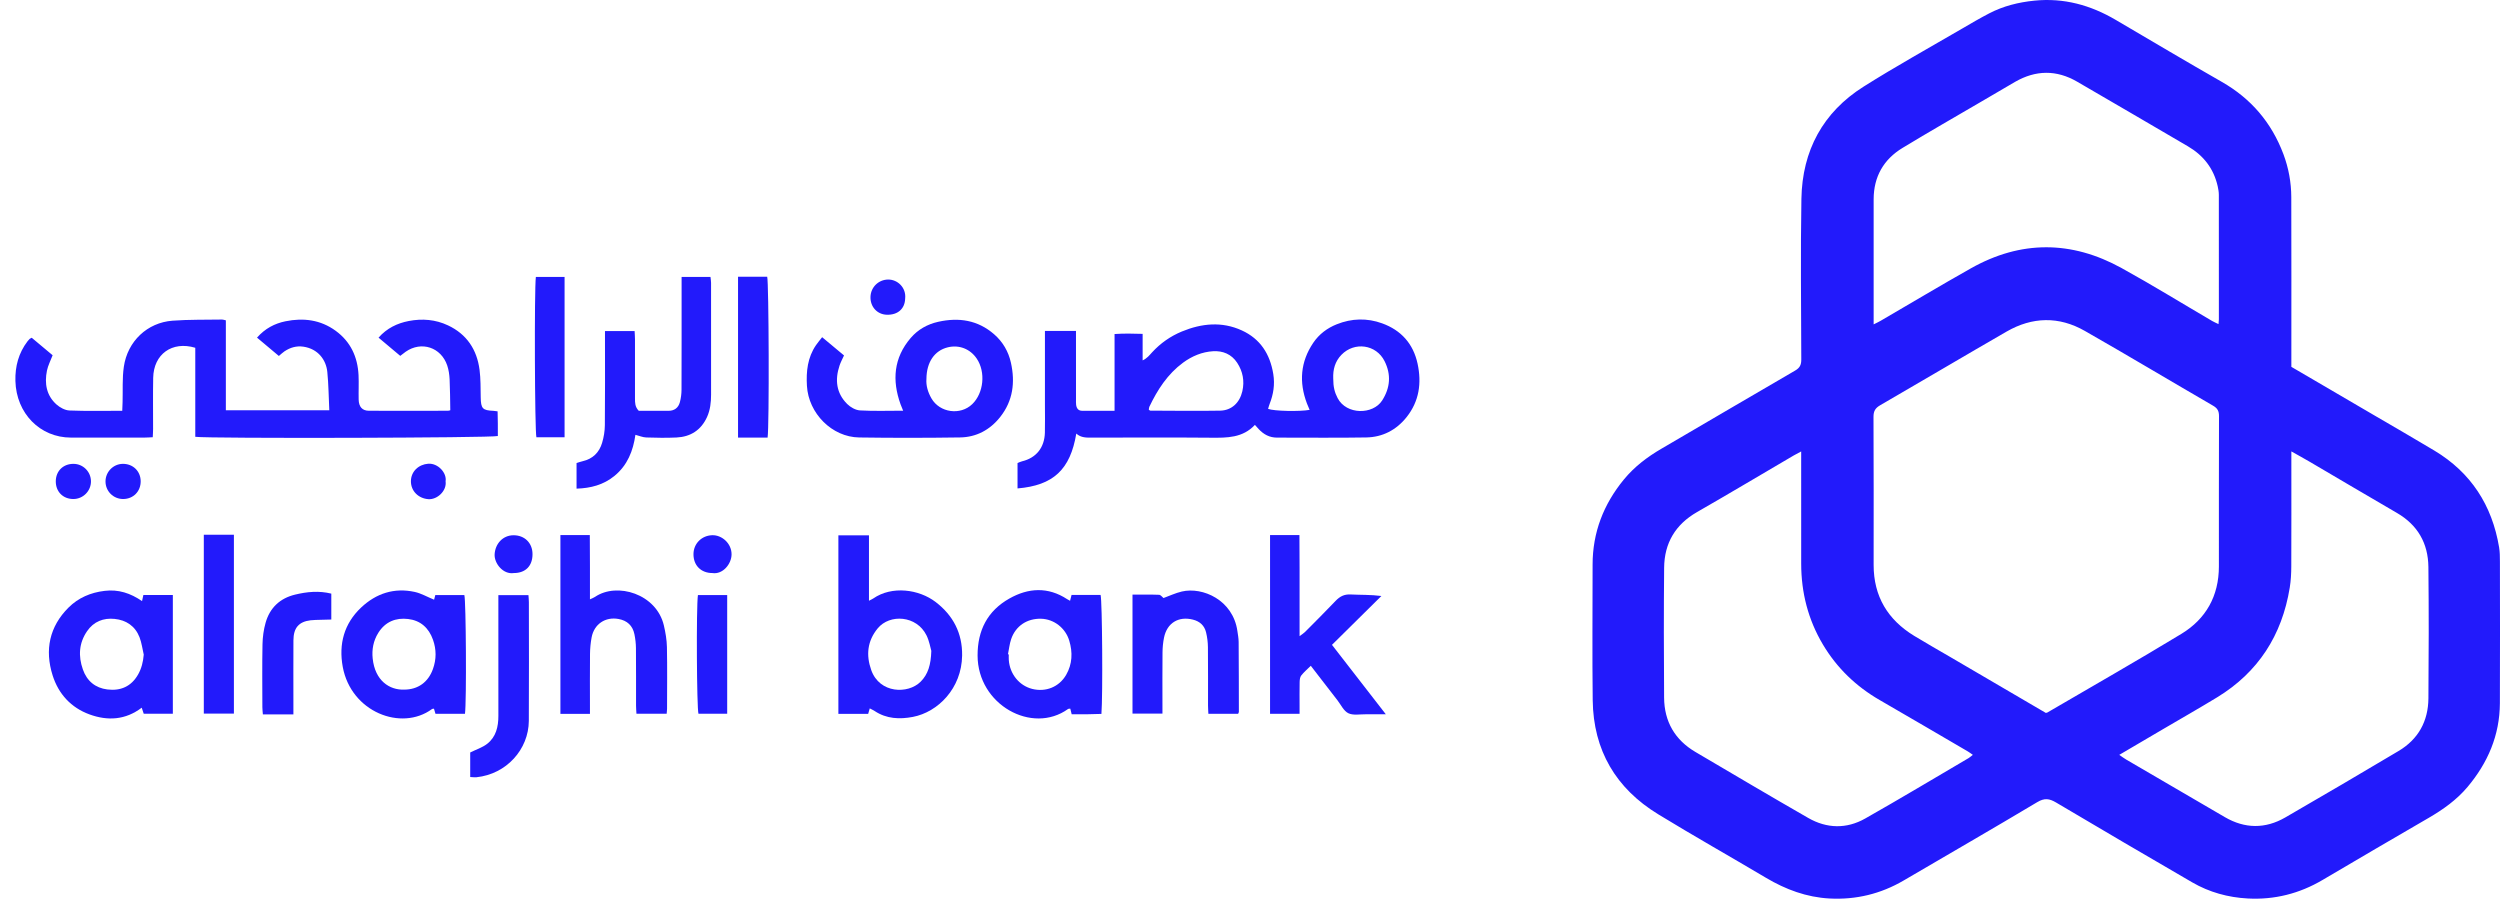 <svg width="153" height="55" viewBox="0 0 153 55" fill="none" xmlns="http://www.w3.org/2000/svg">
<g clip-path="url(#clip0_54_69934)">
<path d="M140.231 22.451C141.946 23.454 143.618 24.43 145.288 25.408C146.521 26.129 147.759 26.841 148.984 27.576C151.219 28.918 152.516 30.915 152.946 33.501C152.993 33.784 152.994 34.077 152.995 34.365C152.998 37.256 153.008 40.148 152.993 43.039C152.983 45 152.253 46.689 151.01 48.166C150.343 48.957 149.519 49.541 148.635 50.055C146.466 51.313 144.302 52.579 142.143 53.853C140.722 54.692 139.192 55.076 137.558 54.987C136.36 54.922 135.214 54.609 134.169 54.003C131.383 52.386 128.604 50.757 125.833 49.114C125.426 48.873 125.125 48.825 124.682 49.09C121.972 50.71 119.235 52.285 116.511 53.882C115.102 54.708 113.584 55.074 111.966 54.988C110.566 54.913 109.286 54.439 108.079 53.722C105.883 52.417 103.656 51.163 101.476 49.83C98.9 48.255 97.511 45.926 97.474 42.849C97.44 40.086 97.467 37.323 97.467 34.56C97.466 32.584 98.139 30.862 99.375 29.353C100.02 28.566 100.813 27.966 101.685 27.458C104.414 25.869 107.132 24.26 109.864 22.678C110.159 22.507 110.24 22.317 110.239 21.995C110.229 18.718 110.19 15.441 110.246 12.165C110.297 9.213 111.568 6.87 114.047 5.305C116.033 4.051 118.09 2.915 120.118 1.73C120.652 1.418 121.187 1.105 121.735 0.82C122.603 0.369 123.53 0.138 124.502 0.04C126.302 -0.142 127.942 0.311 129.487 1.22C131.648 2.491 133.805 3.769 135.981 5.014C137.764 6.035 139.018 7.499 139.745 9.434C140.063 10.281 140.224 11.164 140.227 12.066C140.237 15.343 140.231 18.62 140.231 21.897C140.231 22.072 140.231 22.247 140.231 22.451ZM125.207 43.632C125.271 43.614 125.287 43.612 125.3 43.605C128.039 42.004 130.797 40.436 133.508 38.788C135.003 37.878 135.795 36.478 135.796 34.671C135.798 31.604 135.792 28.538 135.803 25.471C135.804 25.16 135.714 24.987 135.441 24.829C132.82 23.309 130.221 21.752 127.59 20.251C126.007 19.347 124.377 19.384 122.799 20.295C120.216 21.784 117.651 23.305 115.07 24.799C114.772 24.971 114.657 25.157 114.658 25.51C114.673 28.528 114.669 31.547 114.666 34.566C114.664 36.508 115.538 37.933 117.154 38.918C117.871 39.356 118.604 39.768 119.33 40.193C121.287 41.338 123.244 42.484 125.207 43.632ZM110.233 27.628C110.021 27.742 109.895 27.805 109.774 27.876C107.802 29.031 105.84 30.202 103.858 31.339C102.538 32.097 101.858 33.232 101.845 34.748C101.82 37.398 101.824 40.049 101.843 42.7C101.854 44.164 102.509 45.284 103.761 46.021C106.058 47.374 108.353 48.732 110.664 50.059C111.804 50.713 113.008 50.74 114.151 50.093C116.277 48.889 118.373 47.631 120.481 46.394C120.566 46.344 120.639 46.273 120.738 46.197C120.609 46.108 120.522 46.04 120.426 45.984C118.631 44.936 116.839 43.884 115.038 42.844C113.592 42.009 112.421 40.888 111.561 39.442C110.657 37.922 110.234 36.266 110.233 34.496C110.231 32.408 110.232 30.32 110.232 28.231C110.233 28.057 110.233 27.882 110.233 27.628ZM129.698 46.198C129.865 46.311 129.988 46.405 130.12 46.483C132.133 47.659 134.146 48.835 136.161 50.008C137.387 50.723 138.636 50.733 139.856 50.03C142.178 48.692 144.487 47.33 146.792 45.961C147.995 45.246 148.607 44.145 148.619 42.742C148.642 40.061 148.646 37.379 148.618 34.698C148.602 33.243 147.958 32.126 146.691 31.391C144.907 30.356 143.134 29.304 141.355 28.261C141.005 28.056 140.648 27.861 140.231 27.626C140.231 27.878 140.231 28.05 140.231 28.223C140.231 30.374 140.236 32.526 140.227 34.677C140.225 35.108 140.201 35.544 140.132 35.968C139.656 38.888 138.197 41.148 135.686 42.678C134.588 43.346 133.471 43.982 132.364 44.632C131.49 45.145 130.616 45.658 129.698 46.198ZM114.667 19.852C114.857 19.756 114.982 19.699 115.1 19.63C116.937 18.561 118.761 17.47 120.612 16.426C123.675 14.697 126.774 14.715 129.838 16.404C131.712 17.437 133.536 18.563 135.384 19.644C135.5 19.712 135.625 19.763 135.773 19.835C135.783 19.698 135.795 19.619 135.795 19.54C135.796 17.003 135.797 14.466 135.793 11.93C135.793 11.756 135.763 11.579 135.725 11.408C135.481 10.311 134.848 9.508 133.896 8.952C131.637 7.632 129.38 6.308 127.116 4.996C125.857 4.267 124.587 4.283 123.328 5.007C122.655 5.395 121.986 5.791 121.316 6.184C119.687 7.138 118.048 8.073 116.435 9.053C115.28 9.754 114.669 10.81 114.667 12.196C114.665 14.556 114.667 16.916 114.667 19.276C114.667 19.447 114.667 19.617 114.667 19.852Z" fill="#221AFB"/>
<path d="M27.558 25.106C27.546 24.459 27.547 23.835 27.516 23.213C27.502 22.93 27.461 22.637 27.371 22.369C26.995 21.252 25.787 20.858 24.83 21.525C24.727 21.596 24.63 21.677 24.495 21.779C24.062 21.415 23.628 21.05 23.167 20.664C23.68 20.084 24.306 19.784 25.015 19.646C25.841 19.486 26.654 19.552 27.42 19.914C28.56 20.451 29.189 21.389 29.349 22.636C29.42 23.189 29.41 23.754 29.42 24.314C29.432 25.006 29.528 25.116 30.211 25.144C30.273 25.147 30.335 25.159 30.453 25.174C30.457 25.425 30.465 25.676 30.467 25.927C30.469 26.182 30.468 26.438 30.468 26.684C30.118 26.802 12.79 26.845 11.951 26.733C11.951 24.917 11.951 23.093 11.951 21.284C10.531 20.857 9.402 21.675 9.375 23.123C9.355 24.167 9.371 25.212 9.369 26.256C9.369 26.413 9.356 26.57 9.348 26.758C9.167 26.766 9.013 26.78 8.859 26.78C7.354 26.782 5.85 26.782 4.345 26.781C2.446 26.78 0.996 25.295 0.943 23.318C0.919 22.421 1.139 21.605 1.683 20.889C1.721 20.839 1.763 20.791 1.809 20.746C1.83 20.725 1.862 20.715 1.941 20.67C2.357 21.018 2.789 21.38 3.221 21.741C3.099 22.064 2.938 22.363 2.873 22.683C2.715 23.464 2.839 24.201 3.455 24.752C3.668 24.942 3.979 25.111 4.251 25.122C5.309 25.165 6.369 25.14 7.482 25.14C7.489 24.947 7.497 24.777 7.502 24.608C7.523 23.887 7.476 23.157 7.578 22.448C7.804 20.884 9.017 19.741 10.561 19.626C11.568 19.551 12.582 19.574 13.594 19.556C13.653 19.555 13.713 19.581 13.822 19.605C13.822 21.433 13.822 23.256 13.822 25.11C15.956 25.11 18.036 25.11 20.153 25.11C20.115 24.322 20.109 23.54 20.032 22.766C19.959 22.018 19.46 21.352 18.577 21.218C18.146 21.153 17.764 21.266 17.41 21.502C17.305 21.572 17.213 21.663 17.066 21.785C16.63 21.419 16.187 21.048 15.729 20.663C16.224 20.101 16.813 19.797 17.474 19.662C18.568 19.439 19.617 19.568 20.546 20.247C21.456 20.911 21.889 21.844 21.943 22.962C21.966 23.459 21.938 23.958 21.95 24.456C21.96 24.896 22.171 25.136 22.574 25.138C24.189 25.146 25.805 25.141 27.42 25.138C27.48 25.138 27.54 25.111 27.558 25.106Z" fill="#221AFB"/>
<path d="M77.607 25.023C77.969 25.163 79.546 25.194 80.148 25.084C80.091 24.948 80.033 24.82 79.983 24.688C79.492 23.386 79.585 22.145 80.371 20.98C80.732 20.447 81.226 20.079 81.811 19.845C82.726 19.48 83.665 19.453 84.588 19.789C85.743 20.208 86.491 21.031 86.756 22.259C87.012 23.445 86.855 24.559 86.083 25.529C85.45 26.323 84.61 26.754 83.615 26.772C81.795 26.804 79.974 26.779 78.153 26.782C77.695 26.783 77.334 26.585 77.028 26.257C76.964 26.188 76.902 26.117 76.801 26.003C76.054 26.802 75.096 26.797 74.116 26.788C71.693 26.766 69.271 26.779 66.849 26.783C66.502 26.784 66.158 26.799 65.869 26.534C65.502 28.739 64.465 29.707 62.273 29.892C62.273 29.384 62.273 28.878 62.273 28.338C62.351 28.308 62.447 28.257 62.55 28.232C63.412 28.025 63.922 27.399 63.947 26.481C63.962 25.92 63.95 25.357 63.95 24.795C63.95 23.462 63.95 22.129 63.95 20.796C63.95 20.624 63.95 20.452 63.95 20.254C64.599 20.254 65.192 20.254 65.85 20.254C65.85 20.44 65.85 20.611 65.85 20.781C65.85 22.002 65.85 23.222 65.851 24.443C65.851 24.555 65.844 24.669 65.859 24.779C65.889 24.991 65.993 25.14 66.227 25.14C66.873 25.141 67.519 25.141 68.211 25.141C68.211 23.569 68.211 22.035 68.211 20.443C68.797 20.401 69.338 20.416 69.929 20.433C69.929 20.974 69.929 21.479 69.929 22.057C70.214 21.923 70.355 21.729 70.507 21.564C71.024 21.003 71.634 20.575 72.329 20.288C73.54 19.788 74.779 19.662 76.001 20.222C77.126 20.736 77.727 21.665 77.925 22.894C78.029 23.536 77.932 24.133 77.7 24.723C77.665 24.811 77.643 24.904 77.607 25.023ZM70.307 25.077C70.349 25.102 70.374 25.131 70.399 25.131C71.822 25.135 73.246 25.157 74.669 25.132C75.373 25.12 75.869 24.649 76.031 23.945C76.175 23.319 76.061 22.732 75.715 22.202C75.369 21.674 74.836 21.46 74.242 21.495C73.571 21.535 72.954 21.791 72.404 22.195C71.456 22.893 70.837 23.851 70.337 24.901C70.312 24.954 70.316 25.023 70.307 25.077ZM81.594 23.163C81.593 23.684 81.681 24.015 81.863 24.364C82.402 25.398 84.026 25.388 84.589 24.508C85.087 23.728 85.146 22.923 84.735 22.101C84.223 21.078 82.89 20.894 82.096 21.714C81.704 22.119 81.571 22.613 81.594 23.163Z" fill="#221AFB"/>
<path d="M50.315 20.636C50.795 21.036 51.219 21.39 51.654 21.753C51.555 21.972 51.448 22.167 51.379 22.374C51.088 23.246 51.181 24.061 51.846 24.723C52.046 24.923 52.359 25.101 52.63 25.117C53.492 25.167 54.36 25.135 55.272 25.135C55.204 24.968 55.153 24.855 55.112 24.738C54.587 23.273 54.694 21.903 55.731 20.688C56.179 20.164 56.757 19.842 57.424 19.693C58.679 19.414 59.841 19.586 60.843 20.46C61.374 20.923 61.718 21.515 61.87 22.204C62.135 23.401 61.994 24.529 61.216 25.515C60.587 26.311 59.753 26.756 58.755 26.771C56.697 26.802 54.638 26.803 52.581 26.773C50.916 26.749 49.481 25.3 49.384 23.613C49.333 22.731 49.422 21.88 49.936 21.128C50.043 20.973 50.166 20.829 50.315 20.636ZM56.698 23.188C56.665 23.587 56.784 23.999 57.003 24.379C57.51 25.261 58.774 25.436 59.502 24.733C60.205 24.055 60.332 22.771 59.778 21.949C59.375 21.351 58.697 21.087 58.002 21.257C57.194 21.455 56.704 22.164 56.698 23.188Z" fill="#221AFB"/>
<path d="M53.229 43.353C53.193 43.477 53.164 43.579 53.132 43.688C52.524 43.688 51.93 43.688 51.309 43.688C51.309 40.039 51.309 36.417 51.309 32.761C51.92 32.761 52.525 32.761 53.181 32.761C53.181 34.089 53.181 35.396 53.181 36.765C53.312 36.697 53.382 36.669 53.443 36.627C54.588 35.836 56.242 36.059 57.271 36.85C58.332 37.667 58.901 38.75 58.882 40.116C58.855 42.136 57.394 43.585 55.865 43.875C55.055 44.029 54.257 43.996 53.533 43.517C53.442 43.457 53.341 43.413 53.229 43.353ZM56.997 39.834C56.938 39.637 56.875 39.234 56.703 38.886C56.096 37.658 54.453 37.559 53.715 38.456C53.078 39.231 52.993 40.095 53.322 41.015C53.836 42.45 55.566 42.484 56.333 41.73C56.802 41.268 56.97 40.68 56.997 39.834Z" fill="#221AFB"/>
<path d="M39.093 25.142C39.706 25.142 40.307 25.141 40.908 25.142C41.273 25.142 41.517 24.959 41.609 24.612C41.674 24.368 41.708 24.108 41.709 23.856C41.717 21.735 41.714 19.615 41.714 17.495C41.714 17.322 41.714 17.148 41.714 16.947C42.324 16.947 42.886 16.947 43.482 16.947C43.494 17.068 43.517 17.19 43.517 17.313C43.519 19.593 43.52 21.874 43.518 24.155C43.517 24.623 43.468 25.086 43.273 25.517C42.907 26.325 42.262 26.734 41.402 26.775C40.786 26.804 40.167 26.794 39.55 26.773C39.338 26.766 39.129 26.673 38.887 26.611C38.749 27.589 38.402 28.474 37.605 29.126C36.934 29.674 36.159 29.877 35.285 29.905C35.285 29.388 35.285 28.881 35.285 28.338C35.395 28.304 35.525 28.256 35.658 28.226C36.271 28.086 36.671 27.698 36.848 27.105C36.952 26.758 37.014 26.385 37.017 26.023C37.035 24.288 37.025 22.553 37.025 20.818C37.025 20.644 37.025 20.469 37.025 20.26C37.637 20.26 38.214 20.26 38.838 20.26C38.846 20.432 38.861 20.603 38.861 20.774C38.863 21.978 38.863 23.183 38.861 24.388C38.861 24.648 38.86 24.904 39.093 25.142Z" fill="#221AFB"/>
<path d="M65.488 36.768C65.521 36.637 65.547 36.535 65.579 36.411C66.172 36.411 66.767 36.411 67.357 36.411C67.457 36.783 67.497 42.578 67.407 43.691C67.108 43.699 66.8 43.71 66.492 43.714C66.193 43.718 65.894 43.714 65.587 43.714C65.555 43.585 65.53 43.481 65.502 43.368C65.449 43.377 65.394 43.369 65.361 43.393C63.167 44.969 59.834 43.133 59.828 40.12C59.825 38.565 60.444 37.382 61.77 36.632C62.935 35.973 64.138 35.902 65.31 36.669C65.359 36.702 65.413 36.727 65.488 36.768ZM61.688 40.041C61.705 40.044 61.721 40.048 61.737 40.051C61.737 40.163 61.73 40.276 61.738 40.388C61.8 41.249 62.373 41.958 63.169 42.161C63.994 42.371 64.821 42.046 65.251 41.297C65.628 40.64 65.656 39.928 65.438 39.207C65.204 38.431 64.5 37.887 63.714 37.867C62.858 37.845 62.159 38.306 61.884 39.111C61.782 39.409 61.751 39.73 61.688 40.041Z" fill="#221AFB"/>
<path d="M8.693 36.788C8.724 36.647 8.747 36.544 8.774 36.415C9.363 36.415 9.957 36.415 10.578 36.415C10.578 38.842 10.578 41.243 10.578 43.679C9.989 43.679 9.41 43.679 8.796 43.679C8.766 43.588 8.728 43.475 8.673 43.311C7.677 44.068 6.585 44.128 5.473 43.72C4.349 43.308 3.582 42.475 3.221 41.335C2.727 39.774 3.025 38.346 4.197 37.18C4.798 36.583 5.547 36.264 6.399 36.161C7.247 36.058 7.984 36.301 8.693 36.788ZM8.797 40.063C8.714 39.709 8.67 39.339 8.541 39.004C8.274 38.314 7.724 37.949 7.016 37.877C6.33 37.806 5.733 38.037 5.327 38.631C4.829 39.358 4.784 40.15 5.071 40.968C5.321 41.683 5.834 42.103 6.57 42.195C7.377 42.295 8.034 42.016 8.453 41.276C8.662 40.908 8.76 40.506 8.797 40.063Z" fill="#221AFB"/>
<path d="M26.567 36.702C26.586 36.627 26.609 36.538 26.64 36.419C27.227 36.419 27.821 36.419 28.418 36.419C28.52 36.736 28.558 42.949 28.456 43.683C27.867 43.683 27.273 43.683 26.651 43.683C26.623 43.588 26.593 43.485 26.559 43.371C26.517 43.379 26.466 43.374 26.434 43.397C24.562 44.771 21.488 43.578 20.977 40.817C20.718 39.415 21.059 38.162 22.103 37.179C23.024 36.312 24.132 35.953 25.381 36.226C25.773 36.312 26.138 36.526 26.567 36.702ZM24.733 42.205C25.584 42.204 26.211 41.747 26.498 40.939C26.71 40.342 26.71 39.753 26.5 39.156C26.242 38.421 25.73 37.971 24.979 37.883C24.223 37.793 23.577 38.047 23.148 38.736C22.849 39.217 22.75 39.751 22.808 40.301C22.95 41.656 23.834 42.236 24.733 42.205Z" fill="#221AFB"/>
<path d="M34.297 32.745C34.898 32.745 35.463 32.745 36.096 32.745C36.099 33.401 36.103 34.051 36.105 34.702C36.106 35.343 36.105 35.985 36.105 36.68C36.234 36.618 36.333 36.585 36.415 36.529C37.766 35.611 40.179 36.349 40.629 38.278C40.73 38.711 40.807 39.16 40.816 39.604C40.841 40.856 40.825 42.109 40.824 43.362C40.824 43.456 40.81 43.55 40.8 43.679C40.194 43.679 39.601 43.679 38.951 43.679C38.943 43.521 38.926 43.352 38.926 43.184C38.924 42.012 38.931 40.839 38.92 39.667C38.918 39.381 38.884 39.091 38.826 38.811C38.717 38.285 38.381 37.979 37.861 37.883C37.05 37.732 36.361 38.192 36.207 39.008C36.145 39.336 36.113 39.675 36.109 40.009C36.097 41.069 36.105 42.129 36.105 43.189C36.105 43.346 36.105 43.502 36.105 43.687C35.479 43.687 34.902 43.687 34.297 43.687C34.297 40.042 34.297 36.421 34.297 32.745Z" fill="#221AFB"/>
<path d="M77.727 32.745C78.327 32.745 78.893 32.745 79.525 32.745C79.528 33.418 79.532 34.085 79.534 34.752C79.535 35.443 79.534 36.133 79.534 36.824C79.534 37.496 79.534 38.169 79.534 38.931C79.682 38.82 79.781 38.763 79.86 38.684C80.49 38.05 81.124 37.421 81.739 36.774C81.997 36.502 82.268 36.361 82.654 36.381C83.266 36.412 83.881 36.389 84.541 36.475C83.543 37.462 82.546 38.448 81.517 39.465C82.599 40.86 83.669 42.24 84.813 43.715C84.336 43.715 83.965 43.719 83.594 43.714C83.232 43.708 82.822 43.794 82.521 43.651C82.238 43.516 82.067 43.136 81.853 42.859C81.316 42.167 80.781 41.474 80.22 40.746C80.009 40.956 79.801 41.13 79.636 41.34C79.559 41.438 79.541 41.605 79.538 41.741C79.527 42.223 79.534 42.705 79.534 43.187C79.534 43.343 79.534 43.5 79.534 43.686C78.909 43.686 78.333 43.686 77.727 43.686C77.727 40.042 77.727 36.42 77.727 32.745Z" fill="#221AFB"/>
<path d="M69.309 36.391C69.866 36.391 70.402 36.38 70.936 36.401C71.035 36.405 71.129 36.54 71.206 36.6C71.565 36.47 71.937 36.293 72.329 36.201C73.597 35.904 75.458 36.715 75.728 38.616C75.76 38.837 75.803 39.06 75.805 39.282C75.816 40.71 75.817 42.139 75.819 43.567C75.819 43.596 75.797 43.625 75.774 43.684C75.192 43.684 74.599 43.684 73.953 43.684C73.945 43.511 73.932 43.341 73.931 43.171C73.929 41.983 73.938 40.794 73.925 39.606C73.922 39.305 73.883 38.998 73.813 38.706C73.712 38.282 73.431 38.028 73.005 37.92C72.127 37.699 71.421 38.124 71.238 39.023C71.178 39.318 71.149 39.625 71.146 39.927C71.135 41.003 71.142 42.079 71.142 43.154C71.142 43.314 71.142 43.473 71.142 43.674C70.524 43.674 69.934 43.674 69.309 43.674C69.309 41.273 69.309 38.874 69.309 36.391Z" fill="#221AFB"/>
<path d="M28.777 47.553C28.777 46.997 28.777 46.489 28.777 46.051C29.154 45.865 29.524 45.748 29.813 45.524C30.356 45.103 30.501 44.479 30.501 43.809C30.498 41.532 30.5 39.254 30.5 36.976C30.5 36.803 30.5 36.629 30.5 36.423C31.132 36.423 31.722 36.423 32.341 36.423C32.351 36.578 32.367 36.718 32.367 36.858C32.368 39.28 32.381 41.702 32.364 44.124C32.351 45.853 31.008 47.375 29.156 47.568C29.048 47.579 28.938 47.56 28.777 47.553Z" fill="#221AFB"/>
<path d="M12.473 32.726C12.928 32.726 13.353 32.726 13.777 32.726C13.948 32.726 14.118 32.726 14.315 32.726C14.315 36.393 14.315 40.013 14.315 43.674C13.711 43.674 13.107 43.674 12.473 43.674C12.473 40.045 12.473 36.426 12.473 32.726Z" fill="#221AFB"/>
<path d="M45.168 16.935C45.785 16.935 46.369 16.935 46.952 16.935C47.054 17.267 47.084 26.093 46.977 26.781C46.691 26.781 46.395 26.781 46.099 26.781C45.8 26.781 45.501 26.781 45.168 26.781C45.168 23.493 45.168 20.242 45.168 16.935Z" fill="#221AFB"/>
<path d="M34.552 26.76C33.959 26.76 33.394 26.76 32.828 26.76C32.728 26.432 32.695 17.672 32.795 16.947C33.367 16.947 33.943 16.947 34.552 16.947C34.552 20.205 34.552 23.455 34.552 26.76Z" fill="#221AFB"/>
<path d="M17.956 43.721C17.311 43.721 16.719 43.721 16.088 43.721C16.076 43.564 16.058 43.425 16.057 43.285C16.055 42.002 16.04 40.719 16.065 39.436C16.073 38.993 16.134 38.539 16.254 38.115C16.515 37.194 17.135 36.614 18.057 36.391C18.782 36.215 19.515 36.142 20.276 36.33C20.276 36.843 20.276 37.35 20.276 37.915C20.049 37.92 19.834 37.924 19.619 37.932C19.414 37.939 19.207 37.938 19.004 37.962C18.288 38.048 17.962 38.425 17.958 39.187C17.951 40.422 17.956 41.658 17.956 42.893C17.956 43.161 17.956 43.429 17.956 43.721Z" fill="#221AFB"/>
<path d="M42.713 36.417C43.32 36.417 43.899 36.417 44.504 36.417C44.504 38.846 44.504 41.247 44.504 43.681C43.907 43.681 43.328 43.681 42.746 43.681C42.642 43.365 42.606 37.159 42.713 36.417Z" fill="#221AFB"/>
<path d="M43.6 35.071C42.901 35.07 42.435 34.603 42.441 33.908C42.447 33.262 42.947 32.773 43.589 32.755C44.179 32.738 44.771 33.255 44.772 33.92C44.773 34.514 44.232 35.169 43.6 35.071Z" fill="#221AFB"/>
<path d="M31.447 35.071C30.779 35.172 30.239 34.464 30.271 33.922C30.309 33.271 30.775 32.767 31.412 32.758C32.099 32.748 32.587 33.225 32.59 33.908C32.593 34.633 32.166 35.069 31.447 35.071Z" fill="#221AFB"/>
<path d="M4.488 30.54C3.856 30.539 3.411 30.091 3.414 29.457C3.417 28.826 3.867 28.384 4.502 28.388C5.084 28.392 5.558 28.863 5.567 29.447C5.576 30.044 5.086 30.541 4.488 30.54Z" fill="#221AFB"/>
<path d="M8.61 29.446C8.618 30.068 8.161 30.536 7.543 30.54C6.939 30.544 6.454 30.061 6.457 29.459C6.46 28.877 6.93 28.398 7.507 28.388C8.132 28.378 8.602 28.829 8.61 29.446Z" fill="#221AFB"/>
<path d="M55.396 18.264C55.382 18.896 54.945 19.283 54.27 19.262C53.679 19.243 53.252 18.771 53.274 18.16C53.296 17.569 53.77 17.114 54.351 17.108C54.942 17.103 55.464 17.611 55.396 18.264Z" fill="#221AFB"/>
<path d="M27.27 29.458C27.353 30.034 26.761 30.587 26.217 30.549C25.613 30.506 25.143 30.056 25.148 29.445C25.154 28.855 25.616 28.424 26.205 28.38C26.802 28.336 27.355 28.937 27.27 29.458Z" fill="#221AFB"/>
</g>
<defs>
<clipPath id="clip0_54_69934">
<rect width="152.059" height="55" fill="white" transform="translate(0.941)"/>
</clipPath>
</defs>
</svg>

